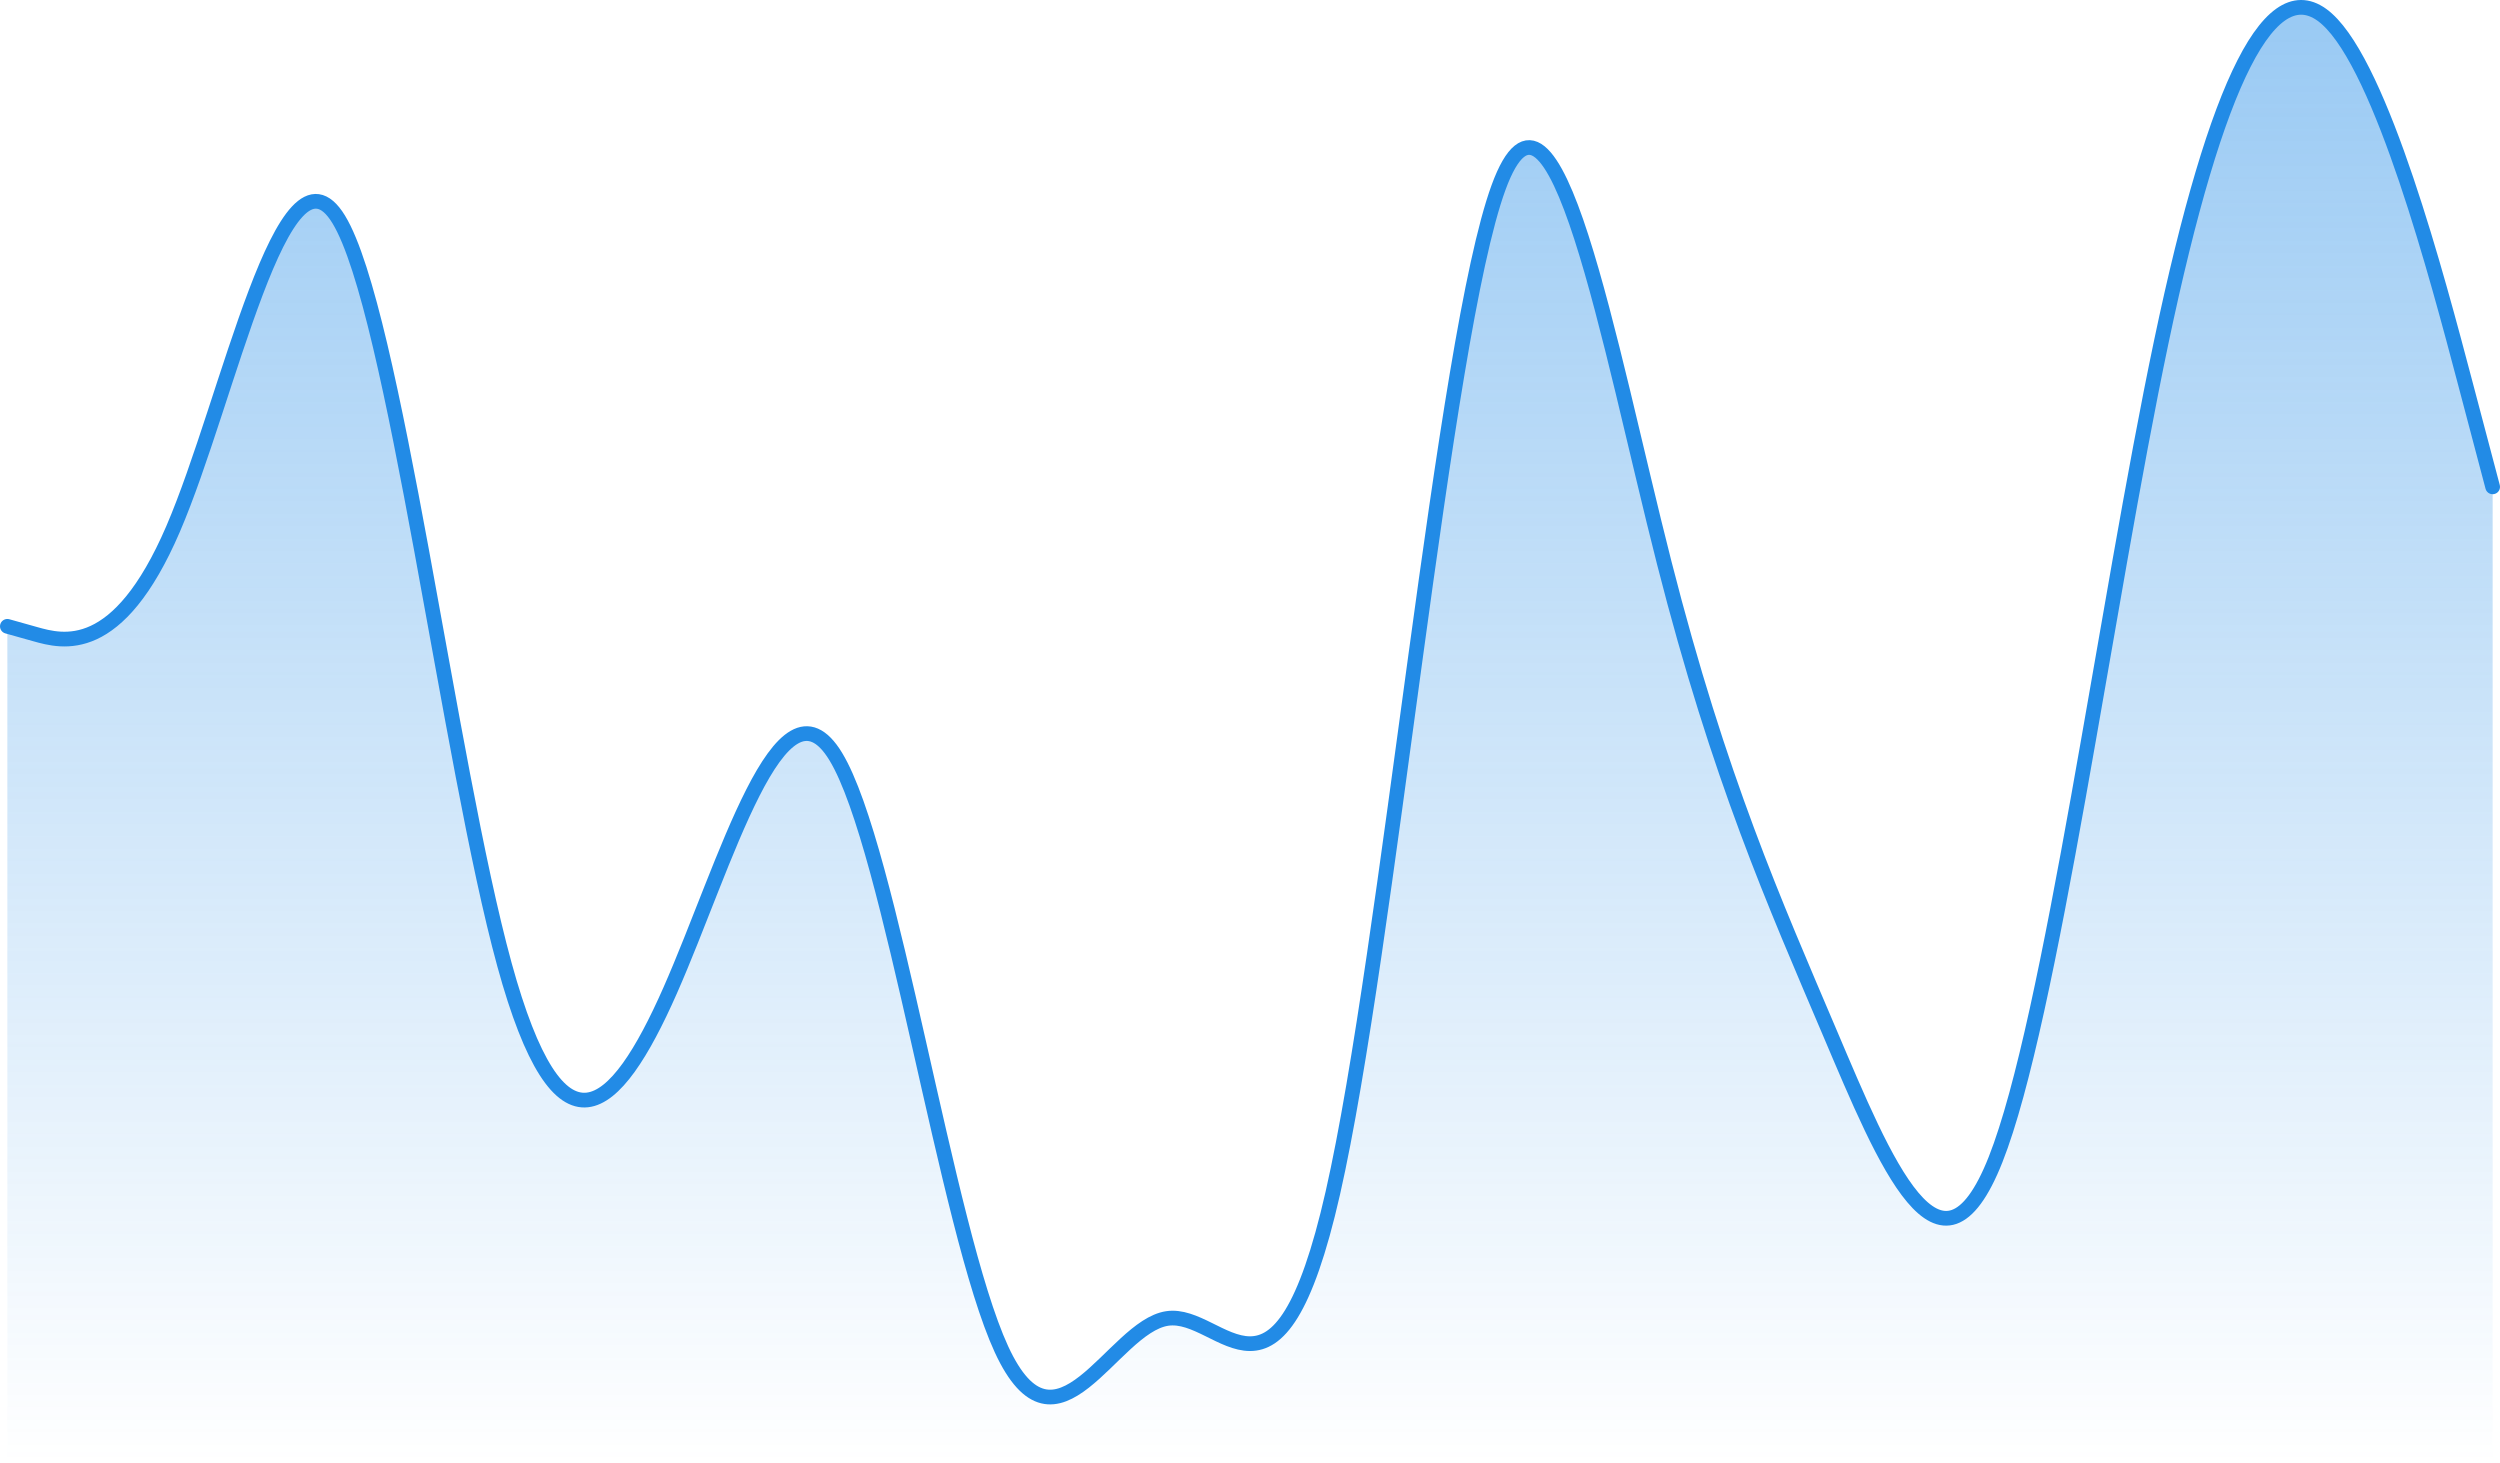 <svg width="340" height="199" viewBox="0 0 340 199" fill="none" xmlns="http://www.w3.org/2000/svg">
<path d="M1 199H339V66.213L335.244 51.991C331.489 37.769 323.978 9.324 316.467 2.577C308.956 -4.17 301.444 10.78 293.933 46.499C286.422 82.219 278.911 138.707 271.4 157.692C263.889 176.678 256.378 158.16 248.867 140.488C241.356 122.816 233.844 105.99 226.333 76.528C218.822 47.066 211.311 4.968 203.8 25.502C196.289 46.036 188.778 129.202 181.267 162.238C173.756 195.274 166.244 178.182 158.733 179.313C151.222 180.444 143.711 199.797 136.2 183.504C128.689 167.21 121.178 115.269 113.667 102.895C106.156 90.522 98.644 117.715 91.133 134.724C83.622 151.733 76.111 158.557 68.6 131.162C61.089 103.767 53.578 42.153 46.067 29.84C38.556 17.527 31.044 54.517 23.533 71.957C16.022 89.398 8.511 87.289 4.756 86.235L1 85.18V199Z" fill="url(#paint0_linear_169_2112)"/>
<path d="M1 85.18L4.756 86.235C8.511 87.289 16.022 89.398 23.533 71.957C31.044 54.517 38.556 17.527 46.067 29.84C53.578 42.153 61.089 103.767 68.6 131.162C76.111 158.558 83.622 151.733 91.133 134.724C98.644 117.715 106.156 90.522 113.667 102.895C121.178 115.269 128.689 167.21 136.2 183.504C143.711 199.797 151.222 180.444 158.733 179.313C166.244 178.182 173.756 195.274 181.267 162.238C188.778 129.202 196.289 46.036 203.8 25.502C211.311 4.968 218.822 47.066 226.333 76.528C233.844 105.99 241.356 122.816 248.867 140.488C256.378 158.16 263.889 176.678 271.4 157.692C278.911 138.707 286.422 82.219 293.933 46.499C301.444 10.78 308.956 -4.17 316.467 2.577C323.978 9.324 331.489 37.769 335.244 51.991L339 66.213" stroke="#228BE6" stroke-width="2" stroke-linecap="round"/>
<defs>
<linearGradient id="paint0_linear_169_2112" x1="170" y1="1" x2="170" y2="199" gradientUnits="userSpaceOnUse">
<stop stop-color="#228BE6" stop-opacity="0.46"/>
<stop offset="1" stop-color="#228BE6" stop-opacity="0"/>
</linearGradient>
</defs>
</svg>
